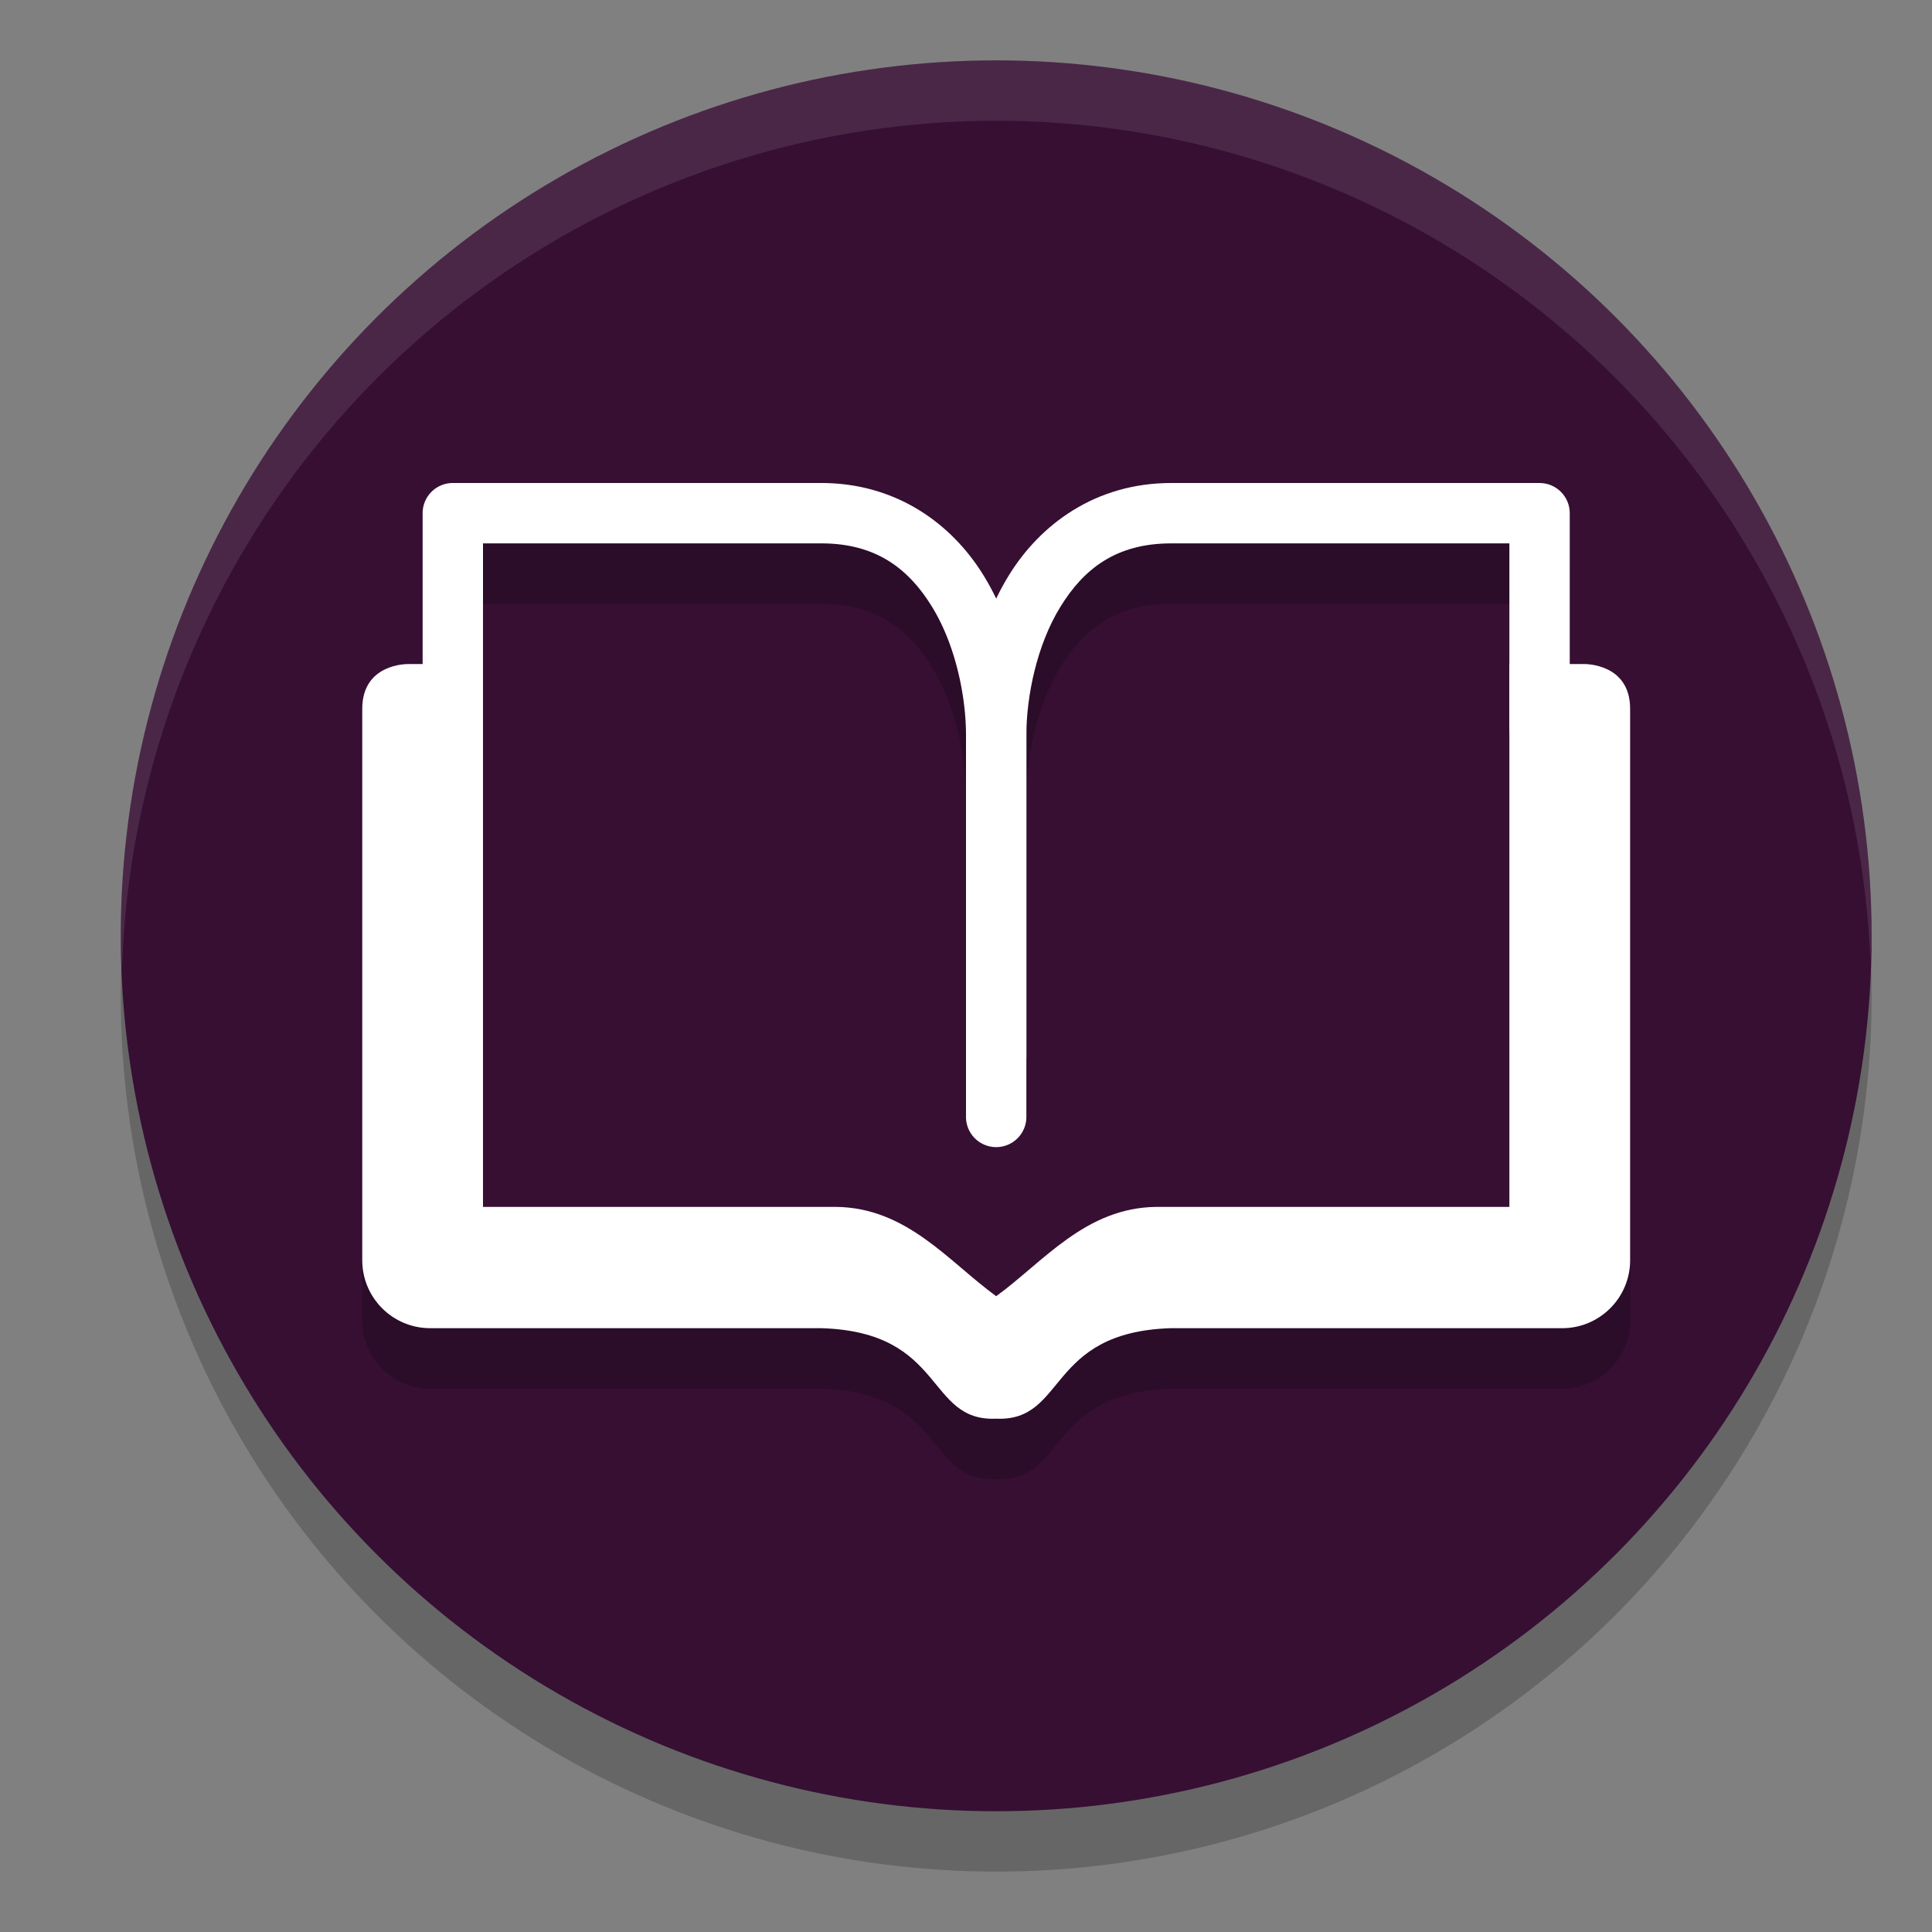 <svg xmlns="http://www.w3.org/2000/svg" width="32" height="32" version="1.1">
 <rect width="100%" height="100%" fill="#808080" stroke="none"/>
 <circle style="opacity:0.2" cx="16.5" cy="16.5" r="14.5"/>
 <circle style="fill:#360f33" cx="16.5" cy="15.5" r="14.5"/>
 <path style="opacity:0.2" d="m 7.5,9 c -0.276,2.76e-5 -0.5,0.224 -0.5,0.5 V 12 H 6.756 C 6.75,12 6,11.987 6,12.74 v 9.135 c 6.23e-5,0.621 0.504,1.125 1.125,1.125 h 6.486 c 2.06,0.067 1.718,1.548 2.889,1.498 1.171,0.05 0.828,-1.431 2.889,-1.498 H 25.875 c 0.621,-6.2e-5 1.125,-0.504 1.125,-1.125 v -9.135 c 0,-0.753 -0.75,-0.74 -0.756,-0.74 H 26 V 9.5 c -2.8e-5,-0.276 -0.224,-0.5 -0.5,-0.5 h -6.1 c -1.258,0 -2.172,0.687 -2.691,1.531 C 16.627,10.665 16.566,10.807 16.5,10.947 16.434,10.807 16.373,10.665 16.291,10.531 15.772,9.686 14.858,9 13.6,9 Z m 0.5,1 h 5.6 c 0.917,0 1.453,0.424 1.84,1.055 C 15.827,11.685 16,12.534 16,13.175 v 5.324 c -1.94e-4,0.017 4.73e-4,0.034 0.002,0.051 8.85e-4,0.012 0.002,0.023 0.004,0.035 0.003,0.014 0.006,0.029 0.01,0.043 -1.2e-5,0.002 -1.2e-5,0.004 0,0.006 0.004,0.011 0.007,0.022 0.012,0.033 0.003,0.009 0.006,0.017 0.01,0.025 -5e-6,0.001 -5e-6,0.003 0,0.004 0.004,0.01 0.009,0.02 0.014,0.029 0.003,0.005 0.005,0.009 0.008,0.014 0.005,0.011 0.011,0.021 0.018,0.031 0.003,0.004 0.005,0.008 0.008,0.012 0.009,0.013 0.018,0.025 0.027,0.037 6.61e-4,0.001 0.001,0.003 0.002,0.004 0.007,0.009 0.015,0.017 0.023,0.025 0.009,0.01 0.018,0.02 0.027,0.029 0.005,0.004 0.01,0.008 0.016,0.012 l 0.008,0.008 c 0.012,0.009 0.024,0.017 0.037,0.025 0.011,0.007 0.022,0.013 0.033,0.02 0.008,0.005 0.017,0.009 0.025,0.014 0.007,0.003 0.014,0.007 0.021,0.01 0.008,0.004 0.017,0.007 0.025,0.01 0.005,0.002 0.01,0.004 0.016,0.006 0.004,0.001 0.009,0.003 0.014,0.004 0.016,0.005 0.032,0.009 0.049,0.012 0.012,0.002 0.023,0.004 0.035,0.006 0.004,7.3e-4 0.009,0.001 0.014,0.002 0.007,1.54e-4 0.014,1.54e-4 0.021,0 0.01,9.53e-4 0.02,0.002 0.029,0.002 0.012,-2.54e-4 0.023,-9.21e-4 0.035,-0.002 0.005,-6.04e-4 0.009,-0.001 0.014,-0.002 0.012,-0.002 0.024,-0.004 0.035,-0.006 0.016,-0.003 0.033,-0.007 0.049,-0.012 0.01,-0.003 0.02,-0.006 0.029,-0.01 0.009,-0.003 0.017,-0.006 0.025,-0.01 0.007,-0.003 0.014,-0.006 0.021,-0.01 0.009,-0.004 0.017,-0.009 0.025,-0.014 0.011,-0.006 0.022,-0.013 0.033,-0.02 0.013,-0.008 0.025,-0.016 0.037,-0.025 l 0.008,-0.008 c 0.005,-0.004 0.011,-0.008 0.016,-0.012 0.019,-0.018 0.037,-0.038 0.053,-0.059 0.031,-0.037 0.056,-0.079 0.074,-0.123 5e-6,-0.001 5e-6,-0.003 0,-0.004 0.004,-0.008 0.007,-0.017 0.01,-0.025 0.004,-0.011 0.008,-0.022 0.012,-0.033 1.2e-5,-0.002 1.2e-5,-0.004 0,-0.006 0.004,-0.014 0.007,-0.029 0.01,-0.043 0.002,-0.012 0.003,-0.023 0.004,-0.035 0.002,-0.017 0.002,-0.034 0.002,-0.051 v -5.324 c 0,-0.642 0.173,-1.491 0.561,-2.121 0.387,-0.63 0.923,-1.055 1.84,-1.055 H 25 v 2 1.051 c -4.12e-4,0.012 -4.12e-4,0.023 0,0.035 v 7.904 H 19.162 C 17.981,20.997 17.283,21.9 16.5,22.468 15.717,21.9 15.019,20.997 13.838,20.99 H 8 v -7.904 c 4.122e-4,-0.012 4.122e-4,-0.023 0,-0.035 v -1.051 z"/>
 <path style="fill:#ffffff" d="M 6.756,10.999 C 6.75,10.999 6,10.987 6,11.74 v 9.134 c 6.23e-5,0.621 0.504,1.125 1.125,1.125 h 6.486 c 2.06,0.067 1.718,1.549 2.889,1.499 1.171,0.05 0.828,-1.432 2.889,-1.499 H 25.875 c 0.621,-6.2e-5 1.125,-0.504 1.125,-1.125 V 11.74 c 0,-0.753 -0.75,-0.741 -0.756,-0.741 H 25 V 19.99 H 19.162 C 17.981,19.997 17.283,20.901 16.5,21.469 15.717,20.901 15.019,19.997 13.838,19.99 H 8 v -8.991 z"/>
 <path style="fill:#ffffff" d="M 7.5,8 A 0.5,0.5 0 0 0 7,8.5 v 3.551 a 0.5,0.5 0 1 0 1,0 V 9 h 5.6 c 0.917,0 1.453,0.424 1.84,1.055 C 15.827,10.685 16,11.534 16,12.176 V 18.5 a 0.5,0.5 0 1 0 1,0 V 12.176 C 17,11.367 16.81,10.376 16.291,9.531 15.772,8.687 14.858,8 13.6,8 Z"/>
 <path style="fill:#ffffff" d="m 25.5,8 c 0.276,2.76e-5 0.5,0.224 0.5,0.5 v 3.551 c 0.01,0.676 -1.01,0.676 -1,0 V 9 H 19.4 C 18.483,9 17.948,9.424 17.561,10.055 17.173,10.685 17,11.534 17,12.176 v 5.324 c 0.01,0.676 -1.01,0.676 -1,0 V 12.176 C 16,11.367 16.19,10.376 16.709,9.531 17.228,8.687 18.142,8 19.4,8 Z"/>
 <path style="fill:#ffffff;opacity:0.1" d="M 16.5 1 A 14.5 14.5 0 0 0 2 15.5 A 14.5 14.5 0 0 0 2.021 16.08 A 14.5 14.5 0 0 1 16.5 2 A 14.5 14.5 0 0 1 30.979 15.92 A 14.5 14.5 0 0 0 31 15.5 A 14.5 14.5 0 0 0 16.5 1 z"/>
</svg>
